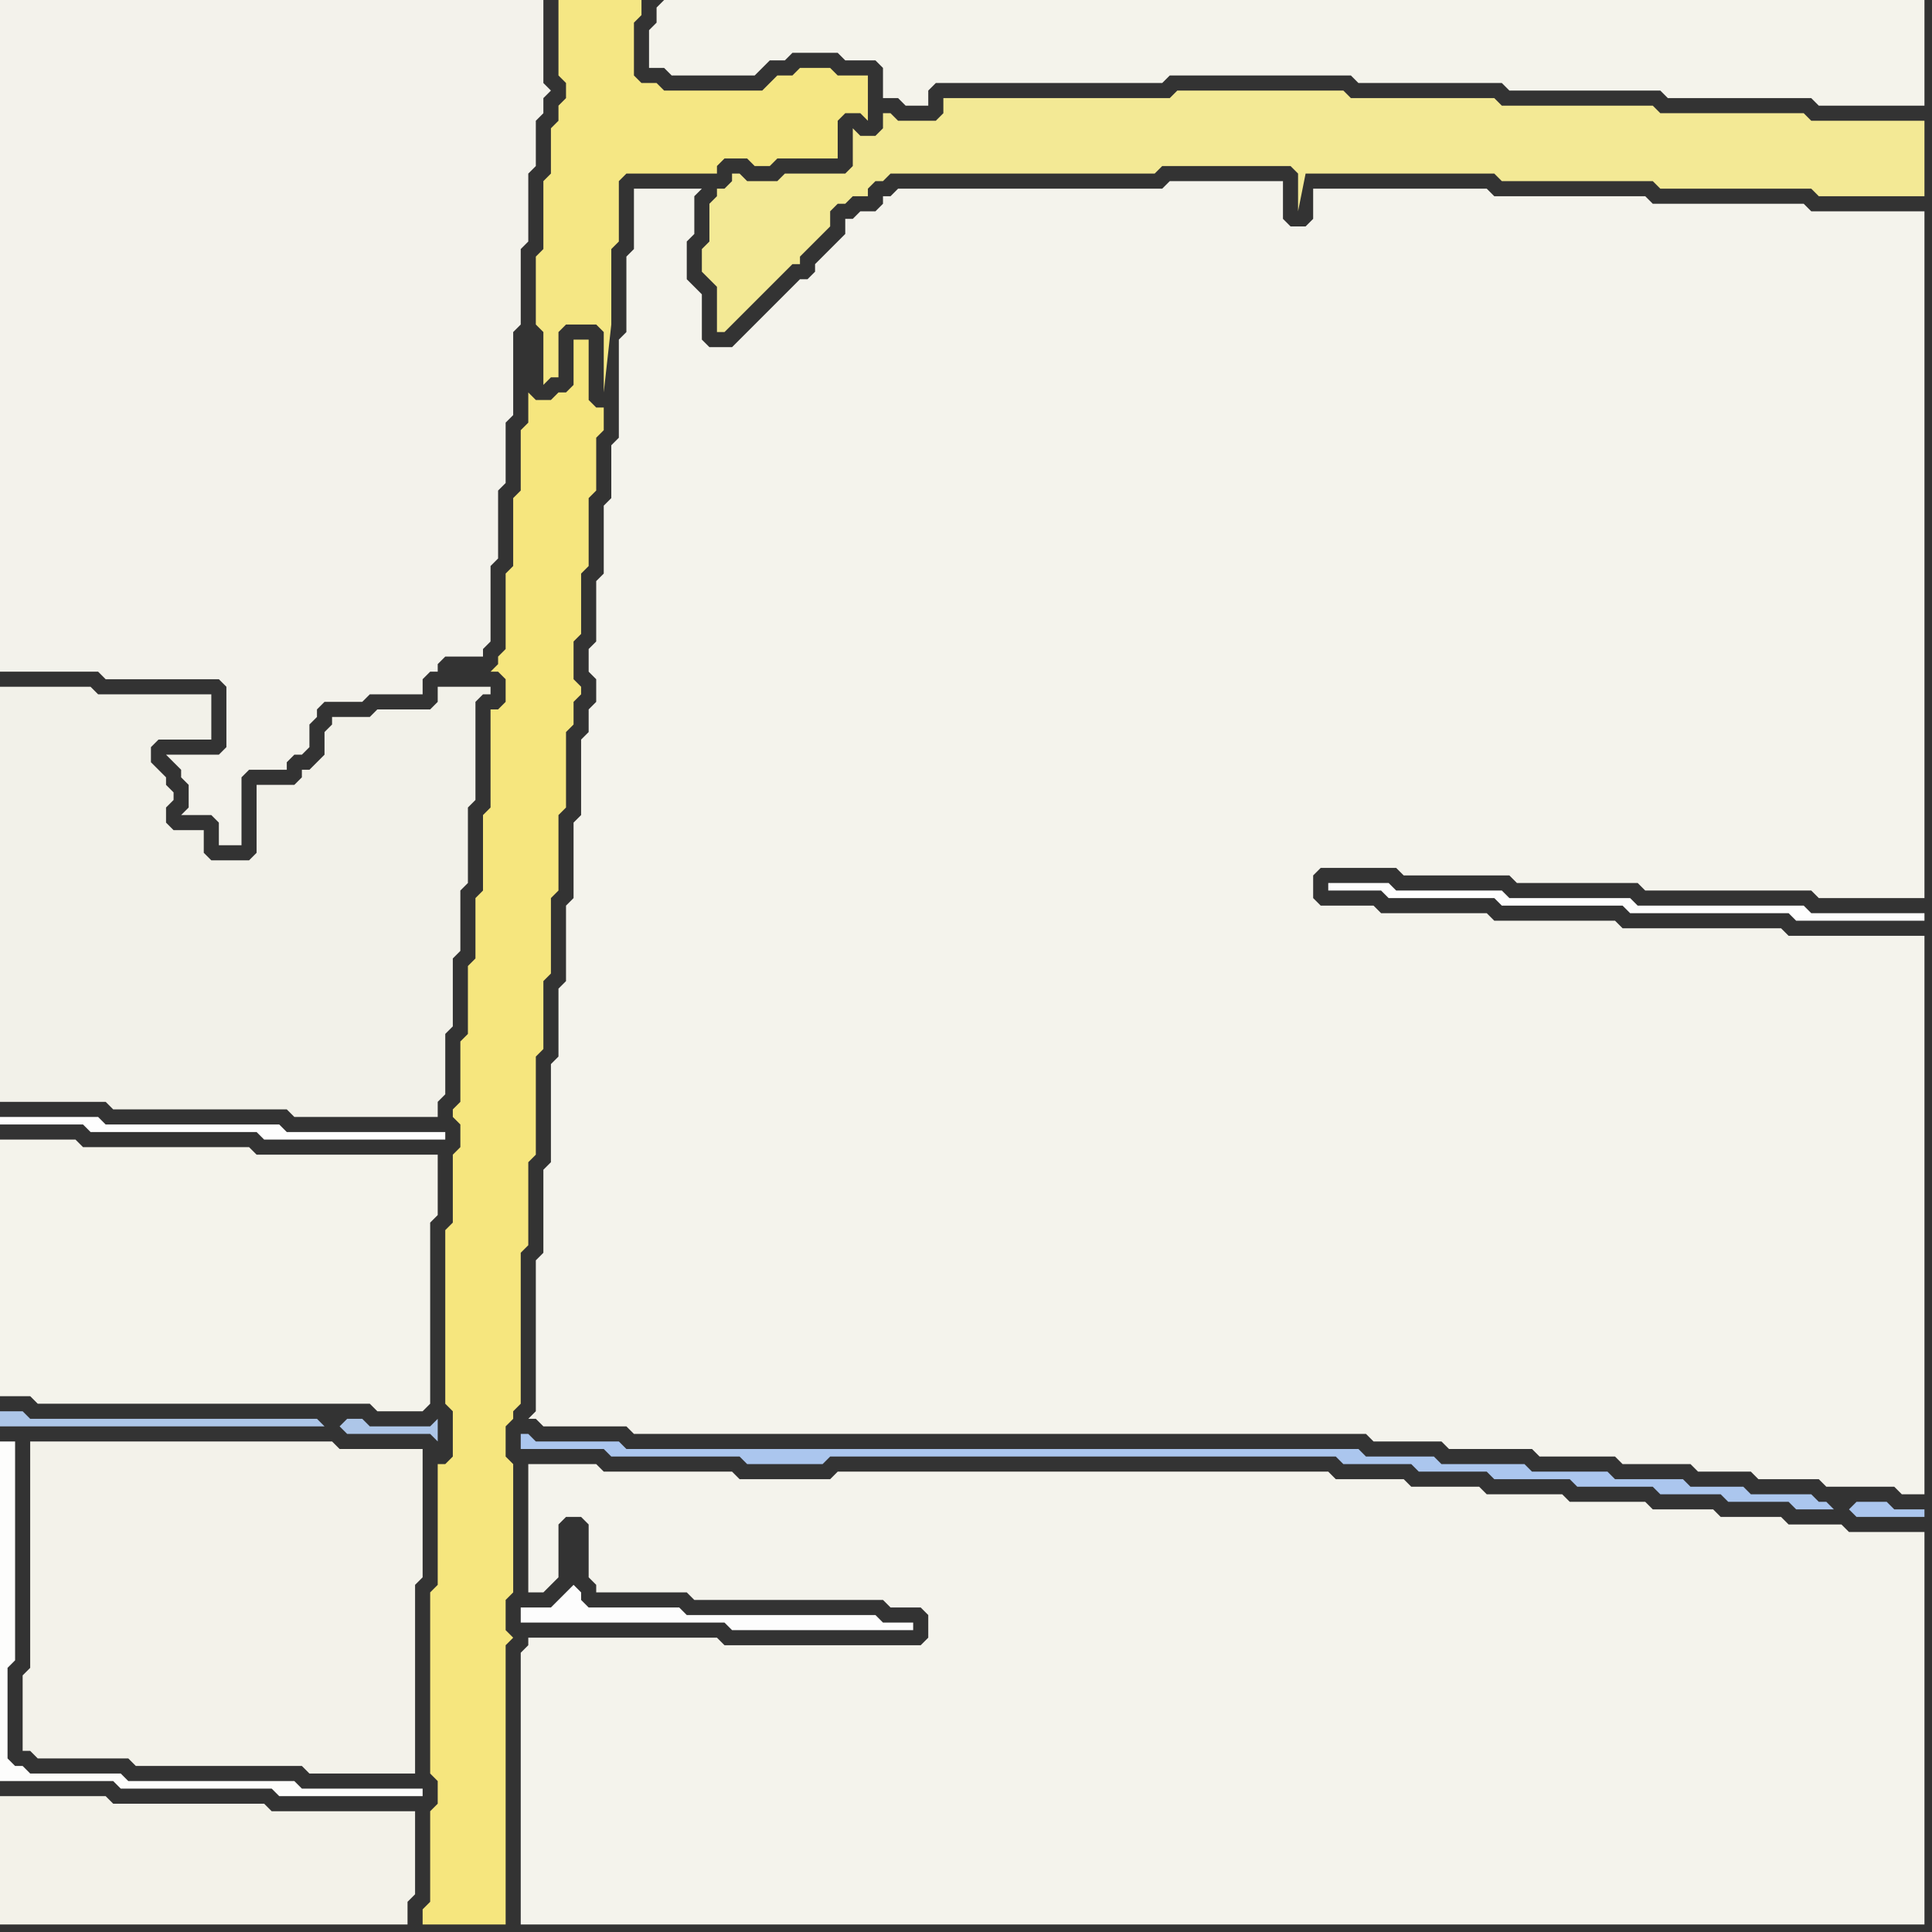 <svg width="256" height="256" xmlns="http://www.w3.org/2000/svg"><rect width="100%" height="100%" fill="#333333" stroke="none"/><script> 
var tempColor;
function hoverPath(evt){
obj = evt.target;
tempColor = obj.getAttribute("fill");
obj.setAttribute("fill","red");
//alert(tempColor);
//obj.setAttribute("stroke","red");}
function recoverPath(evt){
obj = evt.target;
obj.setAttribute("fill", tempColor);
//obj.setAttribute("stroke", tempColor);
}</script><path onmouseover="hoverPath(evt)" onmouseout="recoverPath(evt)" fill="rgb(254,254,254)" d="M  1,148l -1,0 0,1 11,0 1,1 22,0 1,1 24,0 0,-1 -21,0 -1,-1 -23,0 -1,-1Z"/>
<path onmouseover="hoverPath(evt)" onmouseout="recoverPath(evt)" fill="rgb(244,243,235)" d="M  0,153l 0,32 4,0 1,1 44,0 1,1 6,0 1,-1 0,-24 1,-1 0,-8 -24,0 -1,-1 -22,0 -1,-1 -10,0Z"/>
<path onmouseover="hoverPath(evt)" onmouseout="recoverPath(evt)" fill="rgb(243,242,233)" d="M  0,240l 0,15 54,0 0,-3 1,-1 0,-11 -19,0 -1,-1 -20,0 -1,-1 -14,0Z"/>
<path onmouseover="hoverPath(evt)" onmouseout="recoverPath(evt)" fill="rgb(253,253,252)" d="M  2,192l 0,-1 -2,0 0,45 15,0 1,1 20,0 1,1 19,0 0,-1 -16,0 -1,-1 -22,0 -1,-1 -12,0 -1,-1 -1,0 -1,-1 0,-12 1,-1Z"/>
<path onmouseover="hoverPath(evt)" onmouseout="recoverPath(evt)" fill="rgb(243,242,234)" d="M  6,191l -2,0 0,30 -1,1 0,10 1,0 1,1 12,0 1,1 22,0 1,1 14,0 0,-25 1,-1 0,-17 -11,0 -1,-1Z"/>
<path onmouseover="hoverPath(evt)" onmouseout="recoverPath(evt)" fill="rgb(242,241,233)" d="M  23,110l 0,0 -1,-1 0,-2 1,-1 0,-1 -1,-1 0,-1 -1,-1 -1,-1 0,-2 1,-1 7,0 0,-6 -15,0 -1,-1 -12,0 0,55 14,0 1,1 23,0 1,1 19,0 0,-2 1,-1 0,-8 1,-1 0,-9 1,-1 0,-8 1,-1 0,-10 1,-1 0,-13 1,-1 1,0 0,-1 -7,0 0,2 -1,1 -7,0 -1,1 -5,0 0,1 -1,1 0,3 -1,1 -1,1 -1,0 0,1 -1,1 -5,0 0,9 -1,1 -5,0 -1,-1 0,-3Z"/>
<path onmouseover="hoverPath(evt)" onmouseout="recoverPath(evt)" fill="rgb(243,242,235)" d="M  59,87l 5,0 0,-1 1,-1 0,-10 1,-1 0,-9 1,-1 0,-8 1,-1 0,-11 1,-1 0,-10 1,-1 0,-9 1,-1 0,-6 1,-1 0,-2 1,-1 -1,-1 0,-11 -72,0 0,89 13,0 1,1 15,0 1,1 0,8 -1,1 -7,0 1,1 0,0 1,1 0,1 1,1 0,3 -1,1 4,0 1,1 0,3 3,0 0,-9 1,-1 5,0 0,-1 1,-1 1,0 1,-1 0,-3 1,-1 0,-1 1,-1 5,0 1,-1 7,0 0,-2 1,-1 1,0 0,-1 1,-1Z"/>
<path onmouseover="hoverPath(evt)" onmouseout="recoverPath(evt)" fill="rgb(173,198,232)" d="M  45,189l 0,0 1,1 11,0 1,1 0,-3 -1,1 -8,0 -1,-1 -2,0 -1,1 -2,0 -1,-1 -38,0 -1,-1 -3,0 0,2Z"/>
<path onmouseover="hoverPath(evt)" onmouseout="recoverPath(evt)" fill="rgb(246,230,126)" d="M  70,55l 0,1 -1,1 0,8 -1,1 0,9 -1,1 0,10 -1,1 0,1 -1,1 1,0 1,1 0,3 -1,1 -1,0 0,13 -1,1 0,10 -1,1 0,8 -1,1 0,9 -1,1 0,8 -1,1 0,1 1,1 0,3 -1,1 0,9 -1,1 0,23 1,1 0,6 -1,1 -1,0 0,16 -1,1 0,24 1,1 0,3 -1,1 0,12 -1,1 0,2 11,0 0,-37 1,-1 -1,-1 0,-4 1,-1 0,-17 -1,-1 0,-4 1,-1 0,-1 1,-1 0,-20 1,-1 0,-11 1,-1 0,-13 1,-1 0,-9 1,-1 0,-10 1,-1 0,-10 1,-1 0,-10 1,-1 0,-3 1,-1 0,-1 -1,-1 0,-5 1,-1 0,-8 1,-1 0,-9 1,-1 0,-7 1,-1 0,-3 -1,0 -1,-1 0,-8 -2,0 0,6 -1,1 -1,0 -1,1 -2,0 -1,-1Z"/>
<path onmouseover="hoverPath(evt)" onmouseout="recoverPath(evt)" fill="rgb(244,243,236)" d="M  69,219l 0,36 186,0 0,-52 -10,0 -1,-1 -7,0 -1,-1 -8,0 -1,-1 -8,0 -1,-1 -10,0 -1,-1 -10,0 -1,-1 -9,0 -1,-1 -9,0 -1,-1 -65,0 -1,1 -12,0 -1,-1 -17,0 -1,-1 -9,0 0,17 2,0 1,-1 0,0 1,-1 0,-7 1,-1 2,0 1,1 0,7 1,1 0,1 12,0 1,1 25,0 1,1 4,0 1,1 0,3 -1,1 -26,0 -1,-1 -25,0 0,1 -1,1Z"/>
<path onmouseover="hoverPath(evt)" onmouseout="recoverPath(evt)" fill="rgb(253,253,253)" d="M  76,210l -2,2 -1,1 -4,0 0,2 27,0 1,1 24,0 0,-1 -4,0 -1,-1 -25,0 -1,-1 -12,0 -1,-1 0,-1 -1,-1Z"/>
<path onmouseover="hoverPath(evt)" onmouseout="recoverPath(evt)" fill="rgb(244,243,235)" d="M  87,1l 0,2 -1,1 0,5 2,0 1,1 11,0 1,-1 1,-1 2,0 1,-1 6,0 1,1 4,0 1,1 0,4 2,0 1,1 3,0 0,-2 1,-1 30,0 1,-1 24,0 1,1 19,0 1,1 20,0 1,1 19,0 1,1 14,0 0,-14 -167,0 -1,1Z"/>
<path onmouseover="hoverPath(evt)" onmouseout="recoverPath(evt)" fill="rgb(244,243,236)" d="M  82,54l 0,4 -1,1 0,7 -1,1 0,9 -1,1 0,8 -1,1 0,3 1,1 0,3 -1,1 0,3 -1,1 0,10 -1,1 0,10 -1,1 0,10 -1,1 0,9 -1,1 0,13 -1,1 0,11 -1,1 0,20 -1,1 1,0 1,1 11,0 1,1 97,0 1,1 9,0 1,1 11,0 1,1 10,0 1,1 9,0 1,1 7,0 1,1 8,0 1,1 9,0 1,1 3,0 0,-74 -18,0 -1,-1 -21,0 -1,-1 -16,0 -1,-1 -14,0 -1,-1 -7,0 -1,-1 0,-3 1,-1 10,0 1,1 14,0 1,1 16,0 1,1 22,0 1,1 14,0 0,-91 -15,0 -1,-1 -20,0 -1,-1 -20,0 -1,-1 -23,0 0,4 -1,1 -2,0 -1,-1 0,-5 -15,0 -1,1 -35,0 -1,1 -1,0 0,1 -1,1 -2,0 -1,1 -1,0 0,2 -1,1 -1,1 -1,1 -1,1 0,1 -1,1 -1,0 -1,1 -1,1 -1,1 -1,1 -1,1 -1,1 -1,1 -1,1 -1,1 -3,0 -1,-1 0,-6 -1,-1 -1,-1 0,-5 1,-1 0,-5 1,-1 -9,0 0,8 -1,1 0,10 -1,1Z"/>
<path onmouseover="hoverPath(evt)" onmouseout="recoverPath(evt)" fill="rgb(243,233,149)" d="M  93,33l 0,3 1,1 1,1 0,6 1,0 1,-1 0,0 1,-1 1,-1 1,-1 1,-1 1,-1 1,-1 1,-1 1,-1 1,0 0,-1 1,-1 1,-1 1,-1 1,-1 0,-2 1,-1 1,0 1,-1 2,0 0,-1 1,-1 1,0 1,-1 35,0 1,-1 17,0 1,1 0,5 1,-5 25,0 1,1 20,0 1,1 20,0 1,1 14,0 0,-10 -15,0 -1,-1 -19,0 -1,-1 -20,0 -1,-1 -19,0 -1,-1 -22,0 -1,1 -30,0 0,2 -1,1 -5,0 -1,-1 -1,0 0,2 -1,1 -2,0 -1,-1 0,5 -1,1 -8,0 -1,1 -4,0 -1,-1 -1,0 0,1 -1,1 -1,0 0,1 -1,1 0,5 -1,1Z"/>
<path onmouseover="hoverPath(evt)" onmouseout="recoverPath(evt)" fill="rgb(245,231,132)" d="M  98,21l 1,0 1,1 2,0 1,-1 8,0 0,-5 1,-1 2,0 1,1 0,-6 -4,0 -1,-1 -4,0 -1,1 -2,0 -1,1 -1,1 -13,0 -1,-1 -2,0 -1,-1 0,-7 1,-1 0,-2 -11,0 0,10 1,1 0,2 -1,1 0,2 -1,1 0,6 -1,1 0,9 -1,1 0,9 1,1 0,7 1,-1 1,0 0,-6 1,-1 4,0 1,1 0,8 1,-9 0,-10 1,-1 0,-8 1,-1 12,0 0,-1 1,-1Z"/>
<path onmouseover="hoverPath(evt)" onmouseout="recoverPath(evt)" fill="rgb(254,254,254)" d="M  176,117l 0,1 7,0 1,1 14,0 1,1 16,0 1,1 21,0 1,1 17,0 0,-1 -15,0 -1,-1 -22,0 -1,-1 -16,0 -1,-1 -14,0 -1,-1Z"/>
<path onmouseover="hoverPath(evt)" onmouseout="recoverPath(evt)" fill="rgb(171,198,238)" d="M  245,200l 0,0 1,1 9,0 0,-1 -4,0 -1,-1 -4,0 -1,1 -2,0 -1,-1 -1,0 -1,-1 -8,0 -1,-1 -7,0 -1,-1 -9,0 -1,-1 -10,0 -1,-1 -11,0 -1,-1 -9,0 -1,-1 -97,0 -1,-1 -11,0 -1,-1 -1,0 0,2 11,0 1,1 17,0 1,1 10,0 1,-1 67,0 1,1 9,0 1,1 9,0 1,1 10,0 1,1 10,0 1,1 8,0 1,1 8,0 1,1Z"/>
</svg>